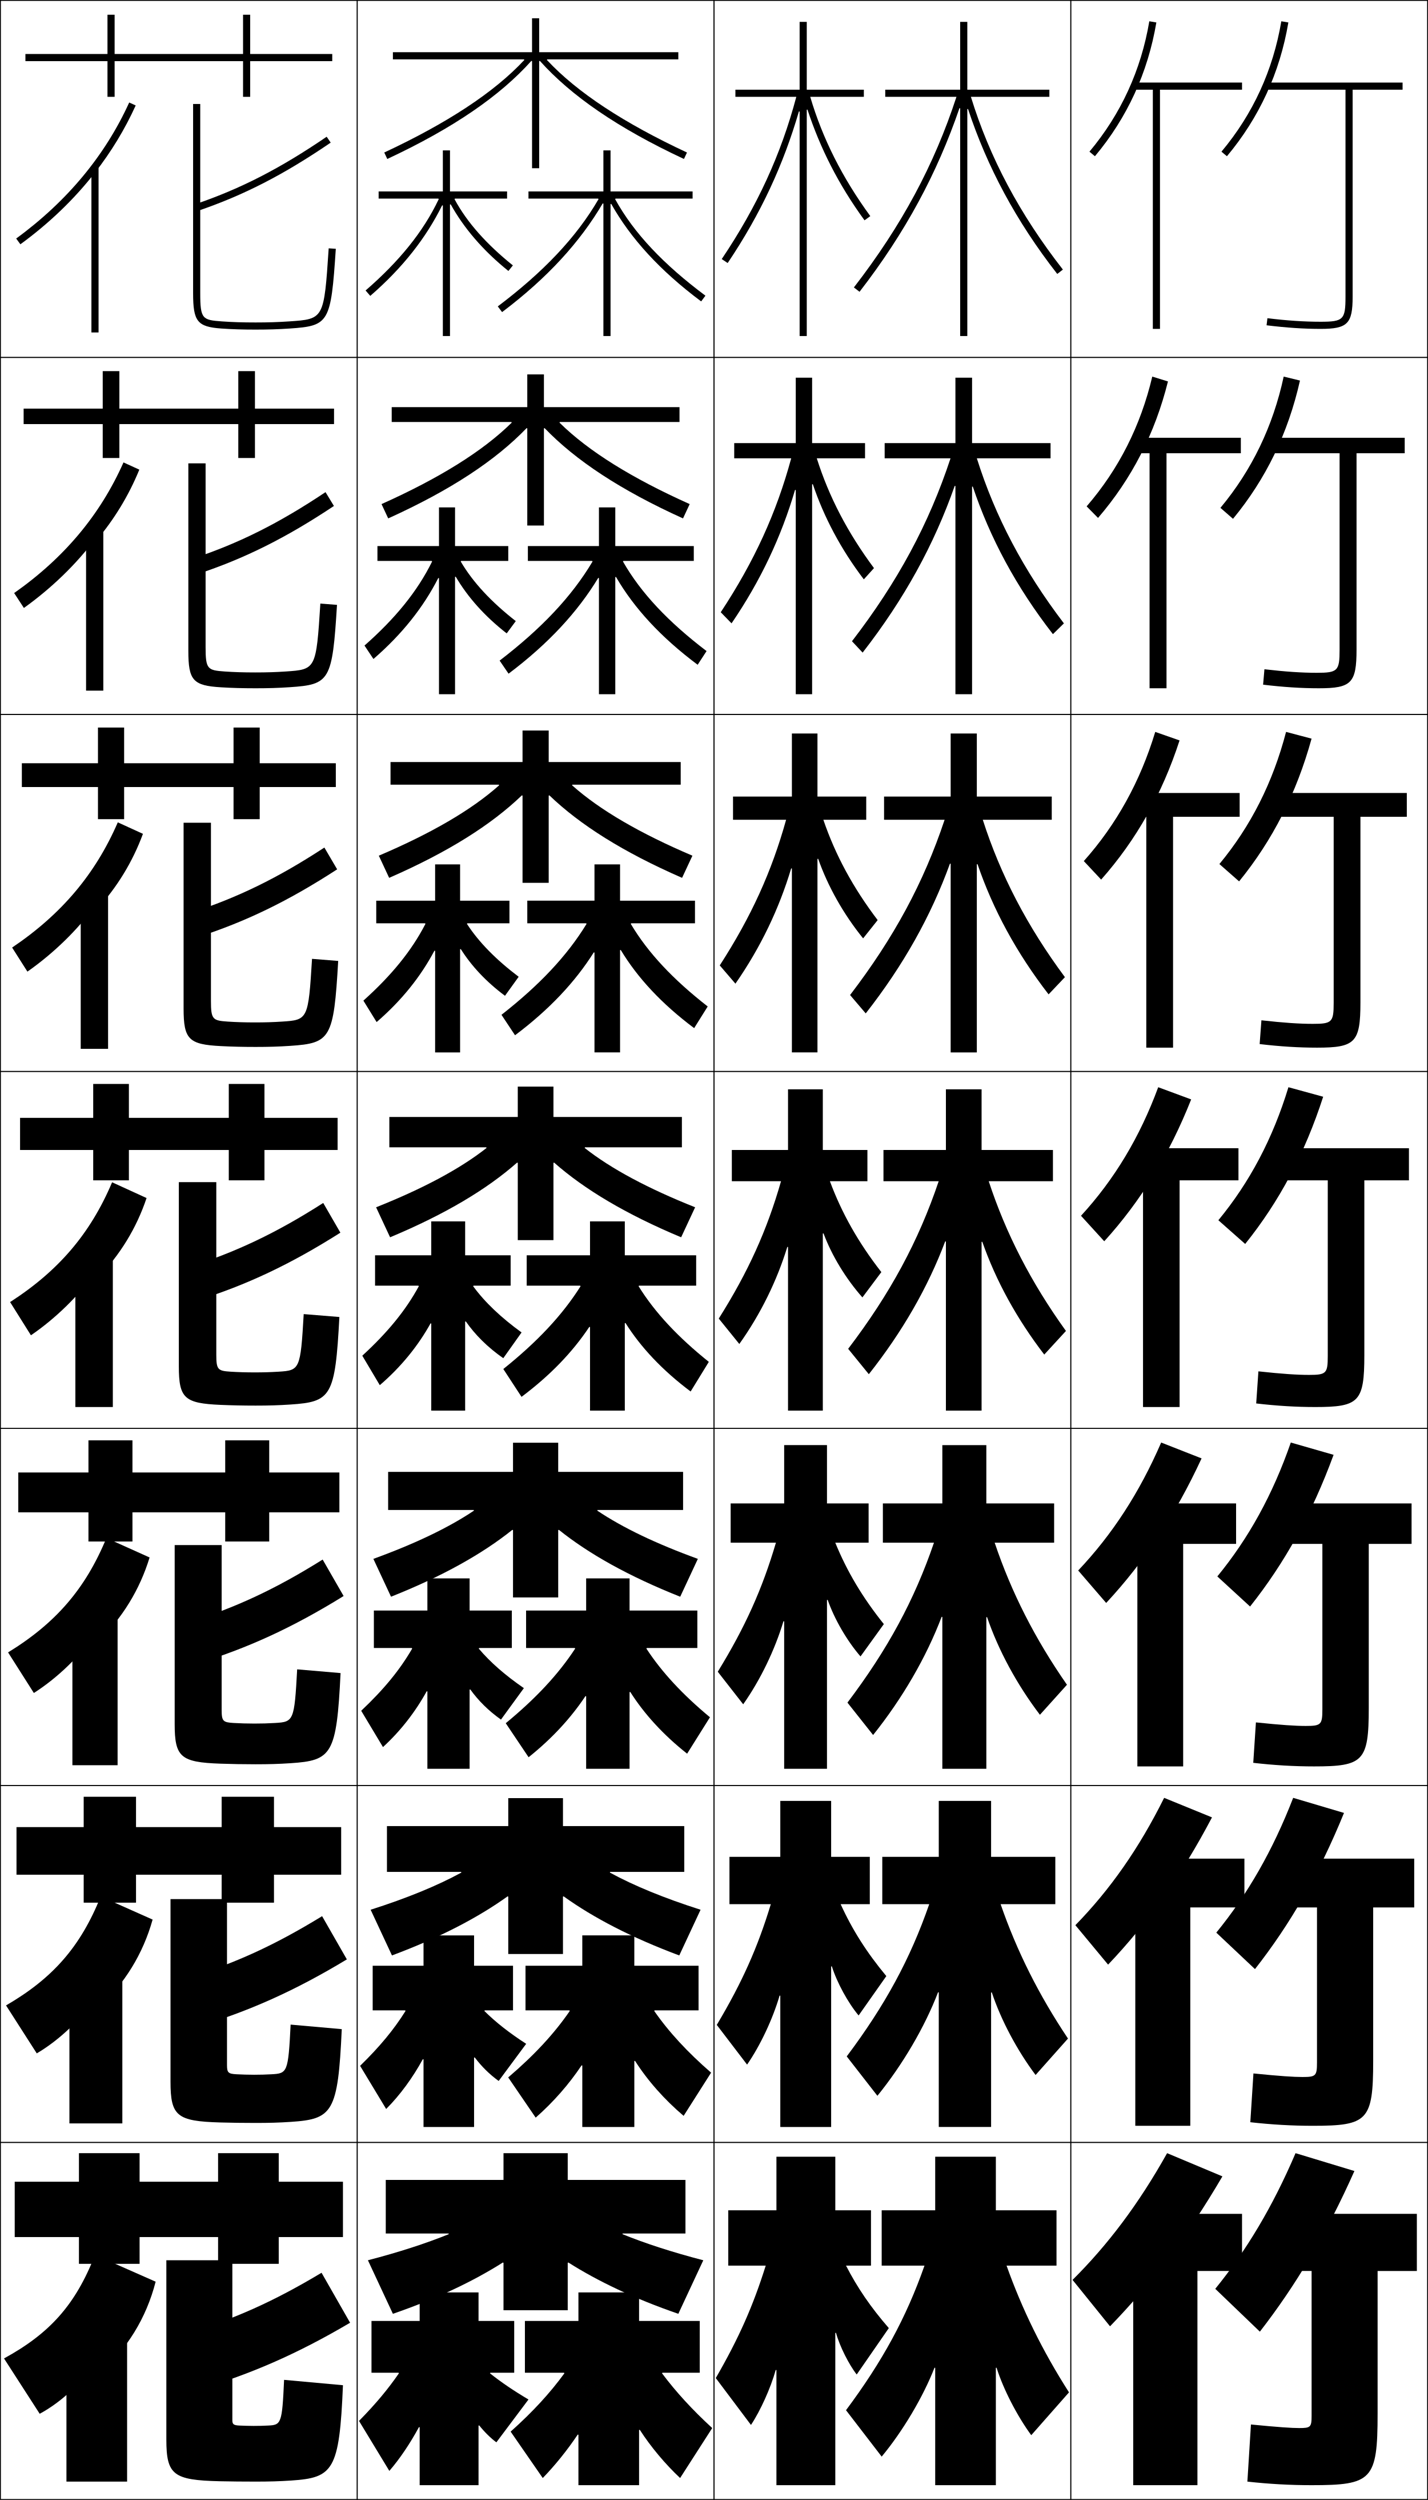 <?xml version="1.0" encoding="utf-8"?>
<!-- Generator: Adobe Illustrator 11 Build 225, SVG Export Plug-In . SVG Version: 6.0.0 Build 78)  -->
<!DOCTYPE svg PUBLIC "-//W3C//DTD SVG 1.0//EN"    "http://www.w3.org/TR/2001/REC-SVG-20010904/DTD/svg10.dtd">
<svg  xmlns="http://www.w3.org/2000/svg" xmlns:xlink="http://www.w3.org/1999/xlink" xmlns:a="http://ns.adobe.com/AdobeSVGViewerExtensions/3.0/"
	 width="400.25" height="700.25" viewBox="0 0 400.25 700.25" overflow="visible" enable-background="new 0 0 400.25 700.25"
	 xml:space="preserve">
		<g id="glyphs">
			<g>
				<rect x="100.125" y="0.125" fill="none" stroke="#000000" stroke-width="0.25" width="100" height="100"/> 
				<rect x="100.125" y="100.125" fill="none" stroke="#000000" stroke-width="0.25" width="100" height="100"/> 
				<rect x="100.125" y="200.125" fill="none" stroke="#000000" stroke-width="0.25" width="100" height="100"/> 
				<rect x="100.125" y="300.125" fill="none" stroke="#000000" stroke-width="0.25" width="100" height="100"/> 
				<rect x="100.125" y="400.125" fill="none" stroke="#000000" stroke-width="0.25" width="100" height="100"/> 
				<rect x="100.125" y="500.125" fill="none" stroke="#000000" stroke-width="0.25" width="100" height="100"/> 
				<rect x="100.125" y="600.125" fill="none" stroke="#000000" stroke-width="0.25" width="100" height="100"/> 
				<rect x="200.125" y="0.125" fill="none" stroke="#000000" stroke-width="0.25" width="100" height="100"/> 
				<rect x="200.125" y="100.125" fill="none" stroke="#000000" stroke-width="0.25" width="100" height="100"/> 
				<rect x="200.125" y="200.125" fill="none" stroke="#000000" stroke-width="0.25" width="100" height="100"/> 
				<rect x="200.125" y="300.125" fill="none" stroke="#000000" stroke-width="0.25" width="100" height="100"/> 
				<rect x="200.125" y="400.125" fill="none" stroke="#000000" stroke-width="0.25" width="100" height="100"/> 
				<rect x="200.125" y="500.125" fill="none" stroke="#000000" stroke-width="0.25" width="100" height="100"/> 
				<rect x="200.125" y="600.125" fill="none" stroke="#000000" stroke-width="0.25" width="100" height="100"/> 
				<rect x="300.125" y="0.125" fill="none" stroke="#000000" stroke-width="0.25" width="100" height="100"/> 
				<rect x="300.125" y="100.125" fill="none" stroke="#000000" stroke-width="0.25" width="100" height="100"/> 
				<rect x="300.125" y="200.125" fill="none" stroke="#000000" stroke-width="0.25" width="100" height="100"/> 
				<rect x="300.125" y="300.125" fill="none" stroke="#000000" stroke-width="0.25" width="100" height="100"/> 
				<rect x="300.125" y="400.125" fill="none" stroke="#000000" stroke-width="0.25" width="100" height="100"/> 
				<rect x="300.125" y="500.125" fill="none" stroke="#000000" stroke-width="0.25" width="100" height="100"/> 
				<rect x="300.125" y="600.125" fill="none" stroke="#000000" stroke-width="0.25" width="100" height="100"/> 
				<rect x="0.125" y="0.125" fill="none" stroke="#000000" stroke-width="0.25" width="100" height="100"/> 
				<rect x="0.125" y="100.125" fill="none" stroke="#000000" stroke-width="0.25" width="100" height="100"/> 
				<rect x="0.125" y="200.125" fill="none" stroke="#000000" stroke-width="0.25" width="100" height="100"/> 
				<rect x="0.125" y="300.125" fill="none" stroke="#000000" stroke-width="0.25" width="100" height="100"/> 
				<rect x="0.125" y="400.125" fill="none" stroke="#000000" stroke-width="0.25" width="100" height="100"/> 
				<rect x="0.125" y="500.125" fill="none" stroke="#000000" stroke-width="0.25" width="100" height="100"/> 
				<rect x="0.125" y="600.125" fill="none" stroke="#000000" stroke-width="0.25" width="100" height="100"/> 
			</g>
			<g>
				<path d="M397.125,620.125h-40v16h10.5v40.5c0,3.268-0.275,3.5-3.5,3.5c-2.02,0-5.654-0.229-13.5-1l-1,16
					c6.009,0.669,11.962,1,18,1c16.911,0,18.5-1.419,18.5-20v-40h11V620.125z"/>
				<path d="M396.385,520.625h-39.667v13.666h12.417v43.417
					c0,3.791-0.327,4.084-4.083,4.084c-2.445,0-6.285-0.245-13.729-0.999
					l-0.874,13.664c5.927,0.67,11.712,1.001,17.52,1.001
					c15.354,0,16.917-1.421,16.917-18.167v-43h11.5V520.625z"/>
				<path d="M395.646,421.125h-39.334v11.333h14.334v46.334
					c0,4.314-0.38,4.666-4.667,4.666c-2.871,0-6.917-0.26-13.96-0.997
					l-0.747,11.328c5.846,0.672,11.463,1.003,17.04,1.003
					c13.798,0,15.334-1.423,15.334-16.334v-46h12V421.125z"/>
				<path d="M394.905,321.625h-39v9h16.25v49.25c0,4.839-0.432,5.25-5.25,5.25
					c-3.297,0-7.548-0.276-14.189-0.996l-0.621,8.992
					c5.764,0.674,11.213,1.004,16.561,1.004c12.24,0,13.75-1.425,13.75-14.5v-49h12.5V321.625z"/>
				<path d="M394.312,222.125h-38.667v6.667h18.167v52.167c0,5.363-0.484,5.833-5.833,5.833
					c-3.724,0-8.18-0.292-14.419-0.995l-0.496,6.657
					c5.683,0.675,10.964,1.005,16.081,1.005c10.684,0,12.167-1.426,12.167-12.667v-52
					h13V222.125z"/>
				<path d="M393.719,122.625h-38.334v4.333H375.469v55.083c0,5.887-0.537,6.417-6.417,6.417
					c-4.149,0-8.811-0.309-14.648-0.994l-0.37,4.321
					c5.601,0.676,10.715,1.006,15.602,1.006c9.127,0,10.584-1.428,10.584-10.833v-55
					h13.5V122.625z"/>
				<path d="M377.125,25.125v58c0,6.411-0.589,7-7,7c-4.575,0-9.441-0.325-14.878-0.993
					l-0.244,1.985C360.521,91.795,365.468,92.125,370.125,92.125c7.57,0,9-1.43,9-9v-58h14v-2h-38v2
					H377.125z"/>
			</g>
			<polygon points="348.125,620.125 317.625,620.125 317.625,636.125 317.625,636.125 317.625,696.125 335.625,696.125 
				335.625,636.125 348.125,636.125 "/>
			<polygon points="348.791,520.625 317.708,520.625 317.708,534.291 318.208,534.291 
				318.208,595.458 333.625,595.458 333.625,534.291 348.791,534.291 "/>
			<polygon points="346.459,421.125 317.791,421.125 317.791,432.458 318.791,432.458 
				318.791,494.792 331.625,494.792 331.625,432.458 346.459,432.458 "/>
			<g>
				<polygon points="323.125,25.125 323.125,92.125 325.125,92.125 325.125,25.125 348.125,25.125 348.125,23.125 318.125,23.125 
					318.125,25.125 "/>
				<polygon points="347.791,126.958 347.791,122.625 318.041,122.625 318.041,126.958 
					322.208,126.958 322.208,192.792 326.958,192.792 326.958,126.958 "/>
				<polygon points="347.458,228.792 347.458,222.125 317.958,222.125 317.958,228.792 
					321.292,228.792 321.292,293.458 328.792,293.458 328.792,228.792 "/>
				<polygon points="347.125,321.625 317.875,321.625 317.875,330.625 320.375,330.625 320.375,394.125 330.625,394.125 
					330.625,330.625 347.125,330.625 "/>
			</g>
			<g>
				<path d="M379.625,608.125c-7.936,17.812-16.451,32.039-26.5,45l-12.5-12
					c8.705-10.727,16.051-22.915,22.5-38L379.625,608.125z"/>
				<path d="M362.46,503.597l14.246,4.223c-7.009,17.188-15.071,31.146-24.954,43.746
					l-10.838-10.214C349.638,530.658,356.7,518.453,362.46,503.597z"/>
				<path d="M361.796,404.069l11.991,3.444c-6.083,16.563-13.691,30.251-23.407,42.492
					l-9.177-8.429C349.945,430.918,356.725,418.696,361.796,404.069z"/>
				<path d="M361.132,304.542l9.736,2.666c-5.156,15.939-12.312,29.357-21.86,41.238
					l-7.516-6.643C350.253,331.178,356.749,318.939,361.132,304.542z"/>
				<path d="M360.467,205.014l7.148,1.888c-4.229,15.315-10.931,28.463-20.312,39.984
					l-5.522-4.856C350.561,231.438,356.773,219.183,360.467,205.014z"/>
				<path d="M359.803,105.486l4.561,1.111c-3.303,14.69-9.551,27.569-18.767,38.73
					l-3.527-3.071C350.868,131.698,356.798,119.426,359.803,105.486z"/>
				<path d="M342.358,42.483l1.533,1.284c9.049-10.8,14.843-23.409,17.22-37.476
					l-1.973-0.333C356.822,19.67,351.176,31.958,342.358,42.483z"/>
			</g>
			<g>
				<path d="M311.125,651.625l-10.5-13c9.835-9.774,18.464-21.147,26.5-35.5l15.5,6.5
					C332.732,626.518,322.635,639.78,311.125,651.625z"/>
				<path d="M301.414,539.268c9.665-9.899,17.797-21.425,24.88-35.671l13.412,5.473
					c-8.641,16.422-18.021,29.575-29.12,41.246L301.414,539.268z"/>
				<path d="M302.203,439.911c9.496-10.024,17.13-21.703,23.26-35.842l11.324,4.444
					c-7.388,15.95-16.051,28.995-26.74,40.492L302.203,439.911z"/>
				<path d="M324.632,304.542l9.236,3.416c-6.135,15.479-14.081,28.416-24.36,39.738
					l-6.516-7.143C312.318,330.404,319.455,318.574,324.632,304.542z"/>
				<path d="M303.78,241.197c9.157-10.275,15.797-22.258,20.021-36.183l6.814,2.388
					c-4.882,15.008-12.11,27.835-21.979,38.984L303.78,241.197z"/>
				<path d="M304.569,141.84c8.987-10.4,15.131-22.535,18.4-36.354l4.394,1.361
					c-3.629,14.537-10.141,27.255-19.6,38.23L304.569,141.84z"/>
				<path d="M305.358,42.483l1.533,1.284c9.049-10.8,14.843-23.409,17.22-37.476
					l-1.973-0.333C319.822,19.67,314.176,31.958,305.358,42.483z"/>
			</g>
			<g>
				<path d="M279.125,663.255V696.125h-17v-32.87l-0.197-0.034
					c-3.176,8.16-8.892,17.787-14.803,24.904l-10-13c10.201-13.683,16.871-25.911,22-40.5
					h-12v-15.5h15v-15h17v15h17v15.5h-14c4.385,12.312,10.095,23.922,17.5,35.5l-10.58,12
					c-3.908-5.338-7.782-12.755-9.723-18.904L279.125,663.255z"/>
				<path d="M247.292,520.125H263.125v-15.667h14.666V520.125h18v13.25h-15.332
					c4.527,13.099,10.691,25.415,18.881,37.647l-9.08,10.205
					c-5.188-6.921-9.704-15.405-12.271-23.136l-0.198,0.034v37.665H263.125v-37.703
					l-0.197-0.033c-3.739,9.742-9.93,20.295-17.004,29.005l-8.597-11.037
					c10.726-14.279,17.811-27.307,23.125-42.647h-13.16V520.125z"/>
				<path d="M247.458,421.125H264.125v-16.333h12.333V421.125h19v11h-16.664
					c4.669,13.886,11.288,26.908,20.261,39.795l-7.579,8.41
					c-6.467-8.503-11.626-18.057-14.82-27.366l-0.197,0.034v42.46H264.125V452.922
					l-0.197-0.033c-4.302,11.325-10.968,22.804-19.206,33.106l-7.194-9.074
					c11.251-14.878,18.75-28.702,24.25-44.796h-14.319V421.125z"/>
				<path d="M295.125,330.875h-17.997c4.812,14.673,11.886,28.401,21.642,41.942l-6.078,6.615
					c-7.746-10.086-13.548-20.707-17.369-31.598L275.125,347.869V395.125h-10v-47.369
					l-0.197-0.033c-4.865,12.908-12.006,25.312-21.407,37.208l-5.791-7.111
					c11.775-15.476,19.69-30.099,25.374-46.944H247.625v-8.75h17.5v-17h10v17h20V330.875z"/>
				<path d="M294.792,223.125v6.5h-19.33c4.954,15.459,12.483,29.895,23.022,44.09
					l-4.578,4.82c-9.025-11.668-15.584-23.813-19.918-36.472l-0.197,0.035v52.694
					h-7.333v-52.847l-0.197-0.034c-5.338,14.701-13.044,28.464-23.609,41.955
					l-4.388-5.148c12.3-16.074,20.63-31.495,26.499-49.093h-16.972v-6.5h18.667
					v-17.667h7.333v17.667H294.792z"/>
				<path d="M294.458,124.125v4.25H273.797c5.097,16.246,13.08,31.388,24.401,46.237
					l-3.076,3.025c-10.305-13.252-17.62-26.92-22.467-41.347l-0.197,0.035v58.133
					h-4.666v-58.324l-0.197-0.034c-5.812,16.494-14.082,31.618-25.811,46.701
					l-2.985-3.186c12.825-16.671,21.57-32.891,27.624-51.241h-18.464v-4.25h19.833
					v-18.333h4.666V124.125H294.458z"/>
				<path d="M269.125,30.323V94.125h2V30.554l0.197-0.035
					c5.358,16.195,13.432,31.386,25.015,46.221l1.576-1.23
					C285.809,60.006,277.37,44.158,272.131,27.125H294.125v-2h-23v-19h-2v19h-21v2h19.957
					c-6.238,19.103-15.398,36.12-28.748,53.389l1.582,1.223
					c12.893-16.677,21.727-33.161,28.012-51.448L269.125,30.323z"/>
			</g>
			<g>
				<path d="M234.322,653.449c1.006,3.752,3.689,9.003,5.803,11.676l9-13
					c-5.032-5.786-8.781-11.244-12-17.5h7v-15.5h-10v-15h-16.5v15h-13.5v15.5h10.5
					c-3.566,11.333-7.448,20.14-14,31.5l9.863,13.129
					c2.643-3.977,5.5-10.28,6.939-15.404l0.197,0.035V696.125h16.5v-42.641
					L234.322,653.449z"/>
				<path d="M204.458,520.125v13.25h11.595c-3.687,12.136-8.032,21.89-15.149,33.823
					l8.496,11.127c3.757-5.449,7.186-12.778,9.112-19.337l0.197,0.034v36.769h14.25
					V550.828l0.197-0.033c1.428,4.533,4.519,10.199,7.501,13.762l7.77-11.03
					c-5.505-6.62-9.549-12.993-12.806-20.151h8.171v-13.25h-10.833v-15.667h-14.25V520.125
					H204.458z"/>
				<path d="M204.792,421.125v11h12.69c-3.808,12.939-8.616,23.641-16.3,36.147
					l7.129,9.124c4.873-6.922,8.871-15.275,11.284-23.27l0.197,0.033v41.298h12
					v-47.285l0.198-0.031c1.851,5.314,5.349,11.396,9.2,15.847l6.539-9.06
					c-5.979-7.455-10.318-14.743-13.612-22.804h9.343v-11h-11.667v-16.333h-12V421.125
					H204.792z"/>
				<path d="M230.822,345.488c2.273,6.096,6.179,12.592,10.898,17.932l5.309-7.09
					c-6.453-8.289-11.086-16.492-14.418-25.455H243.125v-8.75h-12.5v-17h-9.75v17h-15.75v8.75h13.785
					c-3.928,13.742-9.199,25.391-17.45,38.472l5.762,7.121
					c5.987-8.395,10.557-17.773,13.456-27.202l0.197,0.032V395.125h9.75v-49.608
					L230.822,345.488z"/>
				<path d="M205.458,223.125v6.5h14.88c-4.048,14.545-9.783,27.141-18.6,40.795
					l4.394,5.119c7.103-10.224,12.243-21.027,15.628-32.293l0.197,0.033v51.512H229.125
					v-54.204l0.197-0.031c2.696,7.651,7.009,15.387,12.598,22.294l4.077-5.119
					c-6.927-9.124-11.854-18.242-15.223-28.107h12.018v-6.5H229.125v-17.667h-7.167v17.667
					H205.458z"/>
				<path d="M205.792,124.125v4.25h15.974c-4.167,15.349-10.366,28.891-19.75,43.119
					l3.027,3.117c8.218-12.053,13.928-24.281,17.8-37.383l0.198,0.034v57.197H227.625
					v-58.8l0.197-0.033c3.119,9.207,7.838,18.183,14.296,26.657l2.846-3.149
					c-7.4-9.958-12.622-19.992-16.029-30.759h13.523v-4.25H227.625v-18.333h-4.583V124.125
					H205.792z"/>
				<path d="M226.322,30.695c3.542,10.762,8.668,20.978,15.995,31.02l1.615-1.179
					C236.059,49.743,230.543,38.794,227.098,27.125H242.125v-2h-16v-19h-2v19h-18v2h17.069
					c-4.287,16.151-10.949,30.641-20.899,45.442l1.66,1.115
					c9.333-13.883,15.613-27.535,19.973-42.474l0.197,0.035V94.125h2V30.729
					L226.322,30.695z"/>
			</g>
			<g>
				<path d="M159.125,647.126v-13.275L159.298,633.75c8.306,5.263,18.457,10.101,30.827,14.375
					l7-15c-8.754-2.274-16.252-4.718-22.646-7.304l0.035-0.196H192.125v-15h-33v-7.5h-18v7.5h-33
					v15h17.61l0.035,0.196c-6.394,2.586-13.892,5.029-22.646,7.304l7,15
					c12.37-4.274,22.521-9.112,30.827-14.375l0.173,0.101v13.275H159.125z"/>
				<path d="M108.458,511.508v12.833h20.801l0.041,0.195
					c-6.747,3.68-15.2,7.146-25.412,10.403l5.975,12.803
					c13.399-5.006,24.04-10.545,32.421-16.56l0.175,0.096v16.063h15.333v-16.063
					l0.176-0.096c8.38,6.015,19.021,11.554,32.421,16.56l5.975-12.803
					c-10.212-3.257-18.665-6.724-25.413-10.403l0.041-0.195h20.801v-12.833h-34v-7.834
					h-15.333v7.834H108.458z"/>
				<path d="M108.791,412.292v10.667h23.991l0.047,0.193
					c-7.101,4.773-16.509,9.263-28.178,13.504l4.947,10.604
					c14.43-5.736,25.561-11.977,34.016-18.743l0.177,0.09v18.852h12.667v-18.852
					l0.178-0.09c8.454,6.767,19.586,13.007,34.016,18.743l4.947-10.604
					c-11.669-4.241-21.078-8.73-28.179-13.504l0.047-0.193h23.991v-10.667h-35V404.125
					h-12.667v8.167H108.791z"/>
				<path d="M155.125,347.375v-21.64l0.18-0.084c8.529,7.519,20.15,14.46,35.609,20.928
					l3.922-8.406c-13.127-5.225-23.491-10.738-30.945-16.604l0.053-0.192H191.125v-8.5h-36
					v-8.5h-10v8.5h-36v8.5h27.182l0.053,0.192c-7.454,5.867-17.818,11.38-30.945,16.604
					l3.922,8.406c15.459-6.468,27.08-13.409,35.609-20.928l0.18,0.084V347.375H155.125z"/>
				<path d="M153.792,204.625h-7.333v8.833h-37v6.333h30.373l0.058,0.191
					c-7.808,6.96-19.127,13.497-33.712,19.705l2.897,6.208
					c16.487-7.199,28.599-14.842,37.202-23.112l0.183,0.079v24.429h7.333V222.863
					l0.182-0.079c8.604,8.27,20.715,15.913,37.203,23.112l2.897-6.208
					c-14.585-6.208-25.905-12.745-33.712-19.705l0.058-0.191h30.373v-6.333h-37V204.625z"
					/>
				<path d="M152.458,104.875h-4.667v9.167h-38v4.167h33.563l0.063,0.189
					c-8.161,8.054-20.436,15.614-36.479,22.805l1.871,4.01
					c17.517-7.93,30.119-16.274,38.796-25.295l0.185,0.073v27.217h4.667v-27.217
					l0.185-0.073c8.678,9.021,21.279,17.365,38.796,25.295l1.871-4.01
					c-16.043-7.191-28.318-14.751-36.479-22.805l0.063-0.189h33.563v-4.167h-38V104.875z"/>
				<path d="M151.125,47.125V17.12l0.188-0.068c8.752,9.773,21.844,18.818,40.39,27.48
					l0.846-1.812c-17.501-8.174-30.731-16.757-39.245-25.906L153.371,16.625H190.125v-2h-39v-9.5
					h-2v9.5h-39v2h36.754l0.068,0.188c-8.514,9.148-21.744,17.731-39.245,25.906
					l0.846,1.812C127.094,35.87,140.186,26.824,148.938,17.051l0.188,0.068V47.125H151.125z"/>
			</g>
			<g>
				<path d="M134.322,679.396c1.542,1.914,3.215,3.55,4.803,4.729l9-12
					c-4.25-2.516-7.697-4.87-10.787-7.327L137.438,664.625h6.688v-14.5h-10v-8h-16.5v8h-13.5v14.5h7.579
					l0.1,0.173c-3.026,4.379-6.349,8.411-11.179,13.327l8.5,14
					c2.879-3.317,5.802-7.642,8.303-12.265l0.197,0.035V696.125h16.5v-16.694
					L134.322,679.396z"/>
				<path d="M104.458,550.625v12.5h9.103l0.104,0.169
					c-3.249,5.186-7.153,9.927-12.733,15.371l7.303,12.086
					c3.929-3.941,7.445-8.768,10.276-13.945l0.197,0.033v18.952h14.167v-19.442
					l0.197-0.033c1.894,2.518,4.17,4.771,6.699,6.584l7.709-10.404
					c-4.755-3.072-8.555-6.058-11.715-9.201l0.104-0.169h7.923v-12.5h-10.917v-8.5
					h-14.167v8.5H104.458z"/>
				<path d="M104.792,451.125v10.5h10.627l0.108,0.166
					c-3.472,5.991-7.957,11.442-14.287,17.415l6.104,10.171
					c4.979-4.564,9.088-9.893,12.251-15.626l0.197,0.032v21.675H131.625v-22.191
					l0.197-0.032c2.245,3.123,5.125,5.994,8.594,8.439l6.418-8.809
					c-5.259-3.629-9.412-7.244-12.643-11.074l0.109-0.166h9.159v-10.5H131.625v-9h-11.833
					v9H104.792z"/>
				<path d="M130.572,370.154c2.596,3.728,6.08,7.216,10.489,10.294l5.127-7.213
					c-5.764-4.186-10.269-8.432-13.571-12.947l0.113-0.163H143.125v-8.5h-12.75v-9.5h-9.5v9.5
					h-15.75v8.5h12.15l0.113,0.163c-3.694,6.797-8.761,12.957-15.842,19.459l4.906,8.256
					c6.029-5.188,10.731-11.018,14.225-17.307l0.197,0.031V395.125h9.5v-24.94
					L130.572,370.154z"/>
				<path d="M105.458,252.292v6.333h13.674L119.25,258.785
					c-3.917,7.603-9.565,14.472-17.396,21.503l3.708,6.008
					c7.08-6.112,12.375-12.782,16.199-19.992l0.197,0.033v28.455h7v-28.911
					l0.197-0.032c2.947,4.671,7.035,9.093,12.385,13.084l3.836-5.328
					c-6.269-4.742-11.126-9.619-14.5-14.82l0.119-0.16h11.797v-6.333h-13.833v-10.167
					h-7v10.167H105.458z"/>
				<path d="M105.792,152.958V157.125h15.198l0.124,0.157
					c-4.141,8.41-10.37,15.987-18.951,23.547l2.509,3.76
					c8.131-7.036,14.019-14.545,18.173-22.676l0.197,0.034v32.513h4.5v-32.881
					l0.197-0.033c3.299,5.614,7.991,10.97,14.281,15.875l2.545-3.443
					c-6.773-5.298-11.983-10.806-15.428-16.694l0.124-0.157h13.199v-4.167h-14.917
					V142.125h-4.5v10.833H105.792z"/>
				<path d="M126.322,57.239c3.65,6.558,8.945,12.848,16.176,18.665l1.254-1.559
					c-7.277-5.855-12.841-11.993-16.356-18.567L127.524,55.625H142.125v-2h-16v-11.5h-2v11.5h-18v2
					h16.721l0.129,0.153c-4.363,9.216-11.174,17.503-20.505,25.591l1.311,1.512
					c9.182-7.959,15.662-16.309,20.147-25.361l0.197,0.035V94.125h2V57.274
					L126.322,57.239z"/>
			</g>
			<g>
				<path d="M162.125,682.009V696.125h17v-15.455l0.188-0.068
					c3.158,4.894,7.201,9.661,11.312,13.523l9-14
					c-5.559-5.101-10.16-10.112-14.065-15.327l0.1-0.173H196.125v-14.5h-17v-8h-17v8h-15v14.5
					h10.963l0.1,0.173c-4.009,5.489-8.733,10.665-15.062,16.327l9,13
					c3.484-3.597,6.846-7.761,9.812-12.185L162.125,682.009z"/>
				<path d="M195.792,550.625h-18v-8.5h-14.583v8.5h-15.917v12.5h12.305l0.104,0.169
					c-4.379,6.366-9.874,12.304-17.259,18.614l7.701,11.267
					c5.024-4.421,9.347-9.374,12.879-14.661l0.188,0.067v17.21h14.583v-18.464
					l0.188-0.067c3.535,5.536,8.262,10.873,13.629,15.415l7.699-12.1
					c-6.574-5.7-11.807-11.338-15.939-17.281l0.104-0.169h12.319V550.625z"/>
				<path d="M195.458,451.125h-19v-9h-12.167v9h-16.833v10.5h13.646l0.109,0.166
					c-4.749,7.243-11.013,13.942-19.456,20.901l6.401,9.532
					c6.564-5.244,11.848-10.986,15.945-17.137l0.188,0.064v20.306h12.167V473.984
					l0.188-0.065c3.912,6.178,9.322,12.085,15.946,17.307l6.398-10.201
					c-7.59-6.3-13.453-12.562-17.812-19.233l0.109-0.166h14.171V451.125z"/>
				<path d="M175.312,370.578c4.289,6.819,10.383,13.296,18.264,19.197l5.098-8.301
					c-8.605-6.899-15.1-13.787-19.686-21.187l0.113-0.163H195.125v-8.5h-20v-9.5h-9.75v9.5
					h-17.75v8.5h14.987l0.114,0.163c-5.119,8.119-12.153,15.58-21.652,23.188
					l5.102,7.799c8.104-6.068,14.349-12.599,19.012-19.613l0.188,0.063V395.125h9.75
					v-24.483L175.312,370.578z"/>
				<path d="M147.792,252.292v6.333h16.496l0.119,0.16
					c-5.489,8.996-13.294,17.219-23.849,25.474l3.802,5.731
					c9.645-7.244,16.85-14.941,22.079-23.226l0.188,0.064v27.962h7.167v-28.64
					l0.188-0.065c4.666,7.752,11.443,15.073,20.581,21.906l3.797-6.068
					c-9.621-7.499-16.746-15.012-21.56-23.139l0.119-0.16h17.875v-6.333h-21
					v-10.167H166.625v10.167H147.792z"/>
				<path d="M147.958,152.958V157.125h18.003l0.124,0.157
					c-5.859,9.873-14.433,18.857-26.045,27.761l2.502,3.664
					c11.185-8.419,19.351-17.284,25.145-26.839l0.188,0.067v32.523h4.583v-32.797
					l0.188-0.067c5.042,8.685,12.504,16.851,22.898,24.615l2.496-3.835
					c-10.637-8.098-18.393-16.237-23.433-25.092l0.124-0.157h19.728v-4.167h-22V142.125
					H167.875v10.833H147.958z"/>
				<path d="M171.312,57.103c5.419,9.617,13.564,18.628,25.215,27.324l1.195-1.603
					c-11.652-8.698-20.039-17.461-25.307-27.045L172.545,55.625H194.125v-2h-23v-11.5h-2v11.5h-21v2
					h19.512l0.129,0.153c-6.229,10.75-15.573,20.496-28.242,30.048l1.203,1.597
					c12.725-9.595,21.852-19.627,28.211-30.452l0.188,0.068V94.125h2V57.171L171.312,57.103z
					"/>
			</g>
			<g>
				<path d="M54.803,57.179l0.645,1.893c12.902-4.398,24.039-10.117,37.241-19.12
					l-1.127-1.652C78.518,47.194,67.523,52.841,54.803,57.179z"/>
				<path d="M93.594,141.729l-2.355-3.876c-13.095,8.746-24.234,14.304-37.049,18.566
					l1.121,4.411C68.585,156.441,80.114,150.694,93.594,141.729z"/>
				<path d="M94.5,243.509l-3.584-6.101c-13.145,8.598-24.431,14.066-37.339,18.252
					l1.596,6.929C68.821,258.21,80.742,252.435,94.5,243.509z"/>
				<path d="M90.594,336.962c-13.195,8.449-24.627,13.828-37.63,17.939l2.072,9.447
					c14.021-4.369,26.333-10.174,40.37-19.061L90.594,336.962z"/>
				<path d="M96.312,447.066l-5.875-10.217c-13.245,8.299-24.657,13.59-37.753,17.626
					l2.214,11.632C69.292,461.748,81.996,455.915,96.312,447.066z"/>
				<path d="M97.219,548.846l-6.938-12.108c-13.295,8.15-24.686,13.353-37.876,17.313
					l2.357,13.815C69.528,563.517,82.624,557.655,97.219,548.846z"/>
				<path d="M52.125,653.625l2.5,16c15.139-4.34,28.626-10.229,43.5-19l-8-14
					C76.78,644.626,65.409,649.739,52.125,653.625z"/>
			</g>
			<g>
				<rect x="18.625" y="649.125" width="17" height="46"/> 
				<rect x="19.458" y="549.541" width="14.833" height="45.251"/> 
				<rect x="20.292" y="449.958" width="12.667" height="44.5"/> 
				<rect x="21.125" y="350.374" width="10.5" height="43.751"/> 
				<rect x="22.625" y="249.124" width="7.667" height="44.667"/> 
				<rect x="24.125" y="147.875" width="4.833" height="45.583"/> 
				<rect x="25.625" y="46.625" width="2" height="46.5"/> 
			</g>
			<g>
				<path d="M27.625,665.125c7.956-7.023,13.381-15.79,16-26l-17-7.5
					c-5.469,14.023-12.729,22.021-25.5,29l10,15.5c6.041-3.223,12.238-9.078,14.5-13.5L27.625,665.125
					z"/>
				<path d="M1.693,561.74l8.613,13.436c6.353-3.732,12.719-9.842,15.568-14.764
					l1.667,2.083c7.389-6.826,12.545-15.179,15.234-24.802l-14.553-6.471
					C22.54,545.386,14.713,554.187,1.693,561.74z"/>
				<path d="M2.262,462.856l7.227,11.371c6.664-4.244,13.2-10.607,16.637-16.029
					l1.333,1.667c6.823-6.629,11.71-14.567,14.47-23.603l-12.106-5.442
					C23.923,445.123,15.53,454.728,2.262,462.856z"/>
			</g>
			<g>
				<path d="M26.625,48.346c4.557-5.843,8.369-12.122,11.41-18.807l-1.82-0.828
					C29.457,43.571,18.798,56.392,4.535,66.817l1.18,1.615
					C13.852,62.485,20.838,55.768,26.625,48.346L26.625,48.346z"/>
				<path d="M3.967,166.119l2.732,4.179c7.75-5.55,14.643-12.234,19.842-19.155
					L26.875,151.559c5.123-6.039,9.204-12.733,12.175-20.006l-4.434-2.024
					C28.073,144.25,17.98,156.267,3.967,166.119z"/>
				<path d="M3.398,265.42l4.287,6.743c7.362-5.152,14.161-11.802,18.773-18.224
					L27.125,254.772c5.689-6.235,10.04-13.345,12.94-21.205l-7.047-3.219
					C26.69,244.931,17.164,256.143,3.398,265.42z"/>
				<path d="M2.83,364.722l5.84,9.307c6.975-4.755,13.681-11.371,17.705-17.293l1,1.25
					c6.256-6.432,10.875-13.956,13.705-22.403l-9.66-4.414
					C25.307,345.61,16.347,356.019,2.83,364.722z"/>
			</g>
			<path d="M71.125,679.525c1.594,0,2.428-0.03,4-0.101c3.68-0.167,3.951-0.476,4.5-12.8
				l16.5,1.5c-0.988,23.927-2.762,25.919-14.5,26.7c-3.417,0.227-6.172,0.3-10,0.3
				c-3.241,0-7.021-0.031-10-0.1c-13.039-0.302-15-1.755-15-11.7V633.125h18.5v44.8
				c0,1.127,0.334,1.428,2,1.5C68.274,679.476,69.93,679.525,71.125,679.525z"/>
			<path d="M95.791,568.387c-1.053,23.396-2.611,25.195-14.239,25.972
				c-3.377,0.225-6.135,0.3-9.927,0.3c-3.319,0-6.946-0.045-9.929-0.133
				c-12.073-0.347-13.905-1.786-13.905-11.4v-51.167h15.833v46.5
				c0,2.144,0.378,2.441,2.679,2.567c1.45,0.077,3.299,0.133,4.905,0.133
				c1.922,0,3.073-0.039,4.905-0.133c4.433-0.233,4.679-0.523,5.345-13.911
				L95.791,568.387z"/>
			<path d="M95.458,468.647c-1.118,22.868-2.461,24.474-13.977,25.244
				c-3.338,0.223-6.099,0.301-9.855,0.301c-3.396,0-6.87-0.059-9.857-0.168
				c-11.106-0.392-12.81-1.815-12.81-11.099v-50.134H62.125v46.199
				c0,3.161,0.422,3.456,3.357,3.636c1.75,0.103,3.794,0.165,5.81,0.165
				c2.251,0,3.718-0.048,5.812-0.167c5.185-0.298,5.407-0.569,6.189-15.021
				L95.458,468.647z"/>
			<g>
				<path d="M54.125,29.125v53c0,7.938,1.186,9.418,7.929,9.898
					c3.003,0.212,5.865,0.302,9.571,0.302c3.614,0,6.386-0.087,9.567-0.302
					c11.07-0.748,11.554-1.583,12.931-22.332l-1.996-0.133
					C90.812,89.369,90.812,89.369,81.058,90.027c-3.134,0.212-5.866,0.298-9.433,0.298
					c-3.656,0-6.477-0.089-9.43-0.297C56.726,89.639,56.125,89.354,56.125,82.125v-53H54.125z"/>
				<path d="M94.457,169.43c-1.312,21.279-2.011,22.307-13.193,23.06
					c-3.221,0.217-5.989,0.302-9.639,0.302c-3.629,0-6.644-0.084-9.643-0.269
					c-7.876-0.465-9.191-1.922-9.191-10.198v-52.533h4.833v51.466
					c0,6.212,0.556,6.5,5.392,6.836c2.652,0.182,5.279,0.264,8.525,0.264
					c3.237,0,5.654-0.076,8.527-0.265c8.483-0.561,8.548-0.645,9.725-19.023
					L94.457,169.43z"/>
				<path d="M94.791,269.17c-1.248,21.808-2.161,23.028-13.454,23.788
					c-3.26,0.219-6.026,0.301-9.711,0.301c-3.551,0-6.719-0.078-9.714-0.235
					c-9.008-0.451-10.453-1.885-10.453-10.499v-52.067H59.125v49.933
					c0,5.195,0.511,5.485,4.713,5.77c2.352,0.156,4.784,0.231,7.62,0.231
					c2.909,0,5.008-0.066,7.622-0.232c7.21-0.463,7.341-0.631,8.379-17.578
					L94.791,269.17z"/>
				<path d="M50.125,331.125h10.5v48.399c0,4.178,0.467,4.471,4.035,4.703
					c2.051,0.129,4.289,0.197,6.715,0.197c2.58,0,4.363-0.057,6.717-0.199
					c5.938-0.364,6.135-0.617,7.034-16.133l9.998,0.816
					c-1.183,22.338-2.312,23.75-13.716,24.516c-3.299,0.221-6.062,0.301-9.783,0.301
					c-3.474,0-6.795-0.072-9.785-0.201C51.699,393.088,50.125,391.678,50.125,382.726V331.125z
					"/>
			</g>
			<g>
				<polygon points="93.125,15.125 70.125,15.125 70.125,4.125 68.125,4.125 68.125,15.125 32.125,15.125 32.125,4.125 
					30.125,4.125 30.125,15.125 7.125,15.125 7.125,17.125 30.125,17.125 30.125,27.125 32.125,27.125 32.125,17.125 68.125,17.125 
					68.125,27.125 70.125,27.125 70.125,17.125 93.125,17.125 "/>
				<polygon points="6.625,114.458 6.625,118.792 28.791,118.792 28.791,128.292 33.458,128.292 
					33.458,118.792 66.792,118.792 66.792,128.292 71.458,128.292 71.458,118.792 
					93.625,118.792 93.625,114.458 71.458,114.458 71.458,103.958 66.792,103.958 
					66.792,114.458 33.458,114.458 33.458,103.958 28.791,103.958 28.791,114.458 "/>
				<polygon points="6.125,213.792 6.125,220.458 27.458,220.458 27.458,229.458 34.792,229.458 
					34.792,220.458 65.458,220.458 65.458,229.458 72.792,229.458 72.792,220.458 
					94.125,220.458 94.125,213.792 72.792,213.792 72.792,203.792 65.458,203.792 
					65.458,213.792 34.792,213.792 34.792,203.792 27.458,203.792 27.458,213.792 "/>
				<polygon points="5.625,313.125 5.625,322.125 26.125,322.125 26.125,330.625 36.125,330.625 36.125,322.125 64.125,322.125 
					64.125,330.625 74.125,330.625 74.125,322.125 94.625,322.125 94.625,313.125 74.125,313.125 74.125,303.625 64.125,303.625 
					64.125,313.125 36.125,313.125 36.125,303.625 26.125,303.625 26.125,313.125 "/>
				<polygon points="5.125,412.458 5.125,423.625 24.792,423.625 24.792,431.792 37.125,431.792 
					37.125,423.625 63.125,423.625 63.125,431.792 75.458,431.792 75.458,423.625 95.125,423.625 
					95.125,412.458 75.458,412.458 75.458,403.458 63.125,403.458 63.125,412.458 
					37.125,412.458 37.125,403.458 24.792,403.458 24.792,412.458 "/>
				<polygon points="4.625,511.792 4.625,525.125 23.458,525.125 23.458,532.958 38.125,532.958 
					38.125,525.125 62.125,525.125 62.125,532.958 76.792,532.958 76.792,525.125 95.625,525.125 
					95.625,511.792 76.792,511.792 76.792,503.292 62.125,503.292 62.125,511.792 38.125,511.792 
					38.125,503.292 23.458,503.292 23.458,511.792 "/>
				<polygon points="96.125,611.125 78.125,611.125 78.125,603.125 61.125,603.125 61.125,611.125 39.125,611.125 39.125,603.125 
					22.125,603.125 22.125,611.125 4.125,611.125 4.125,626.625 22.125,626.625 22.125,634.125 39.125,634.125 39.125,626.625 
					61.125,626.625 61.125,634.125 78.125,634.125 78.125,626.625 96.125,626.625 "/>
			</g>
		</g>
	</svg>
